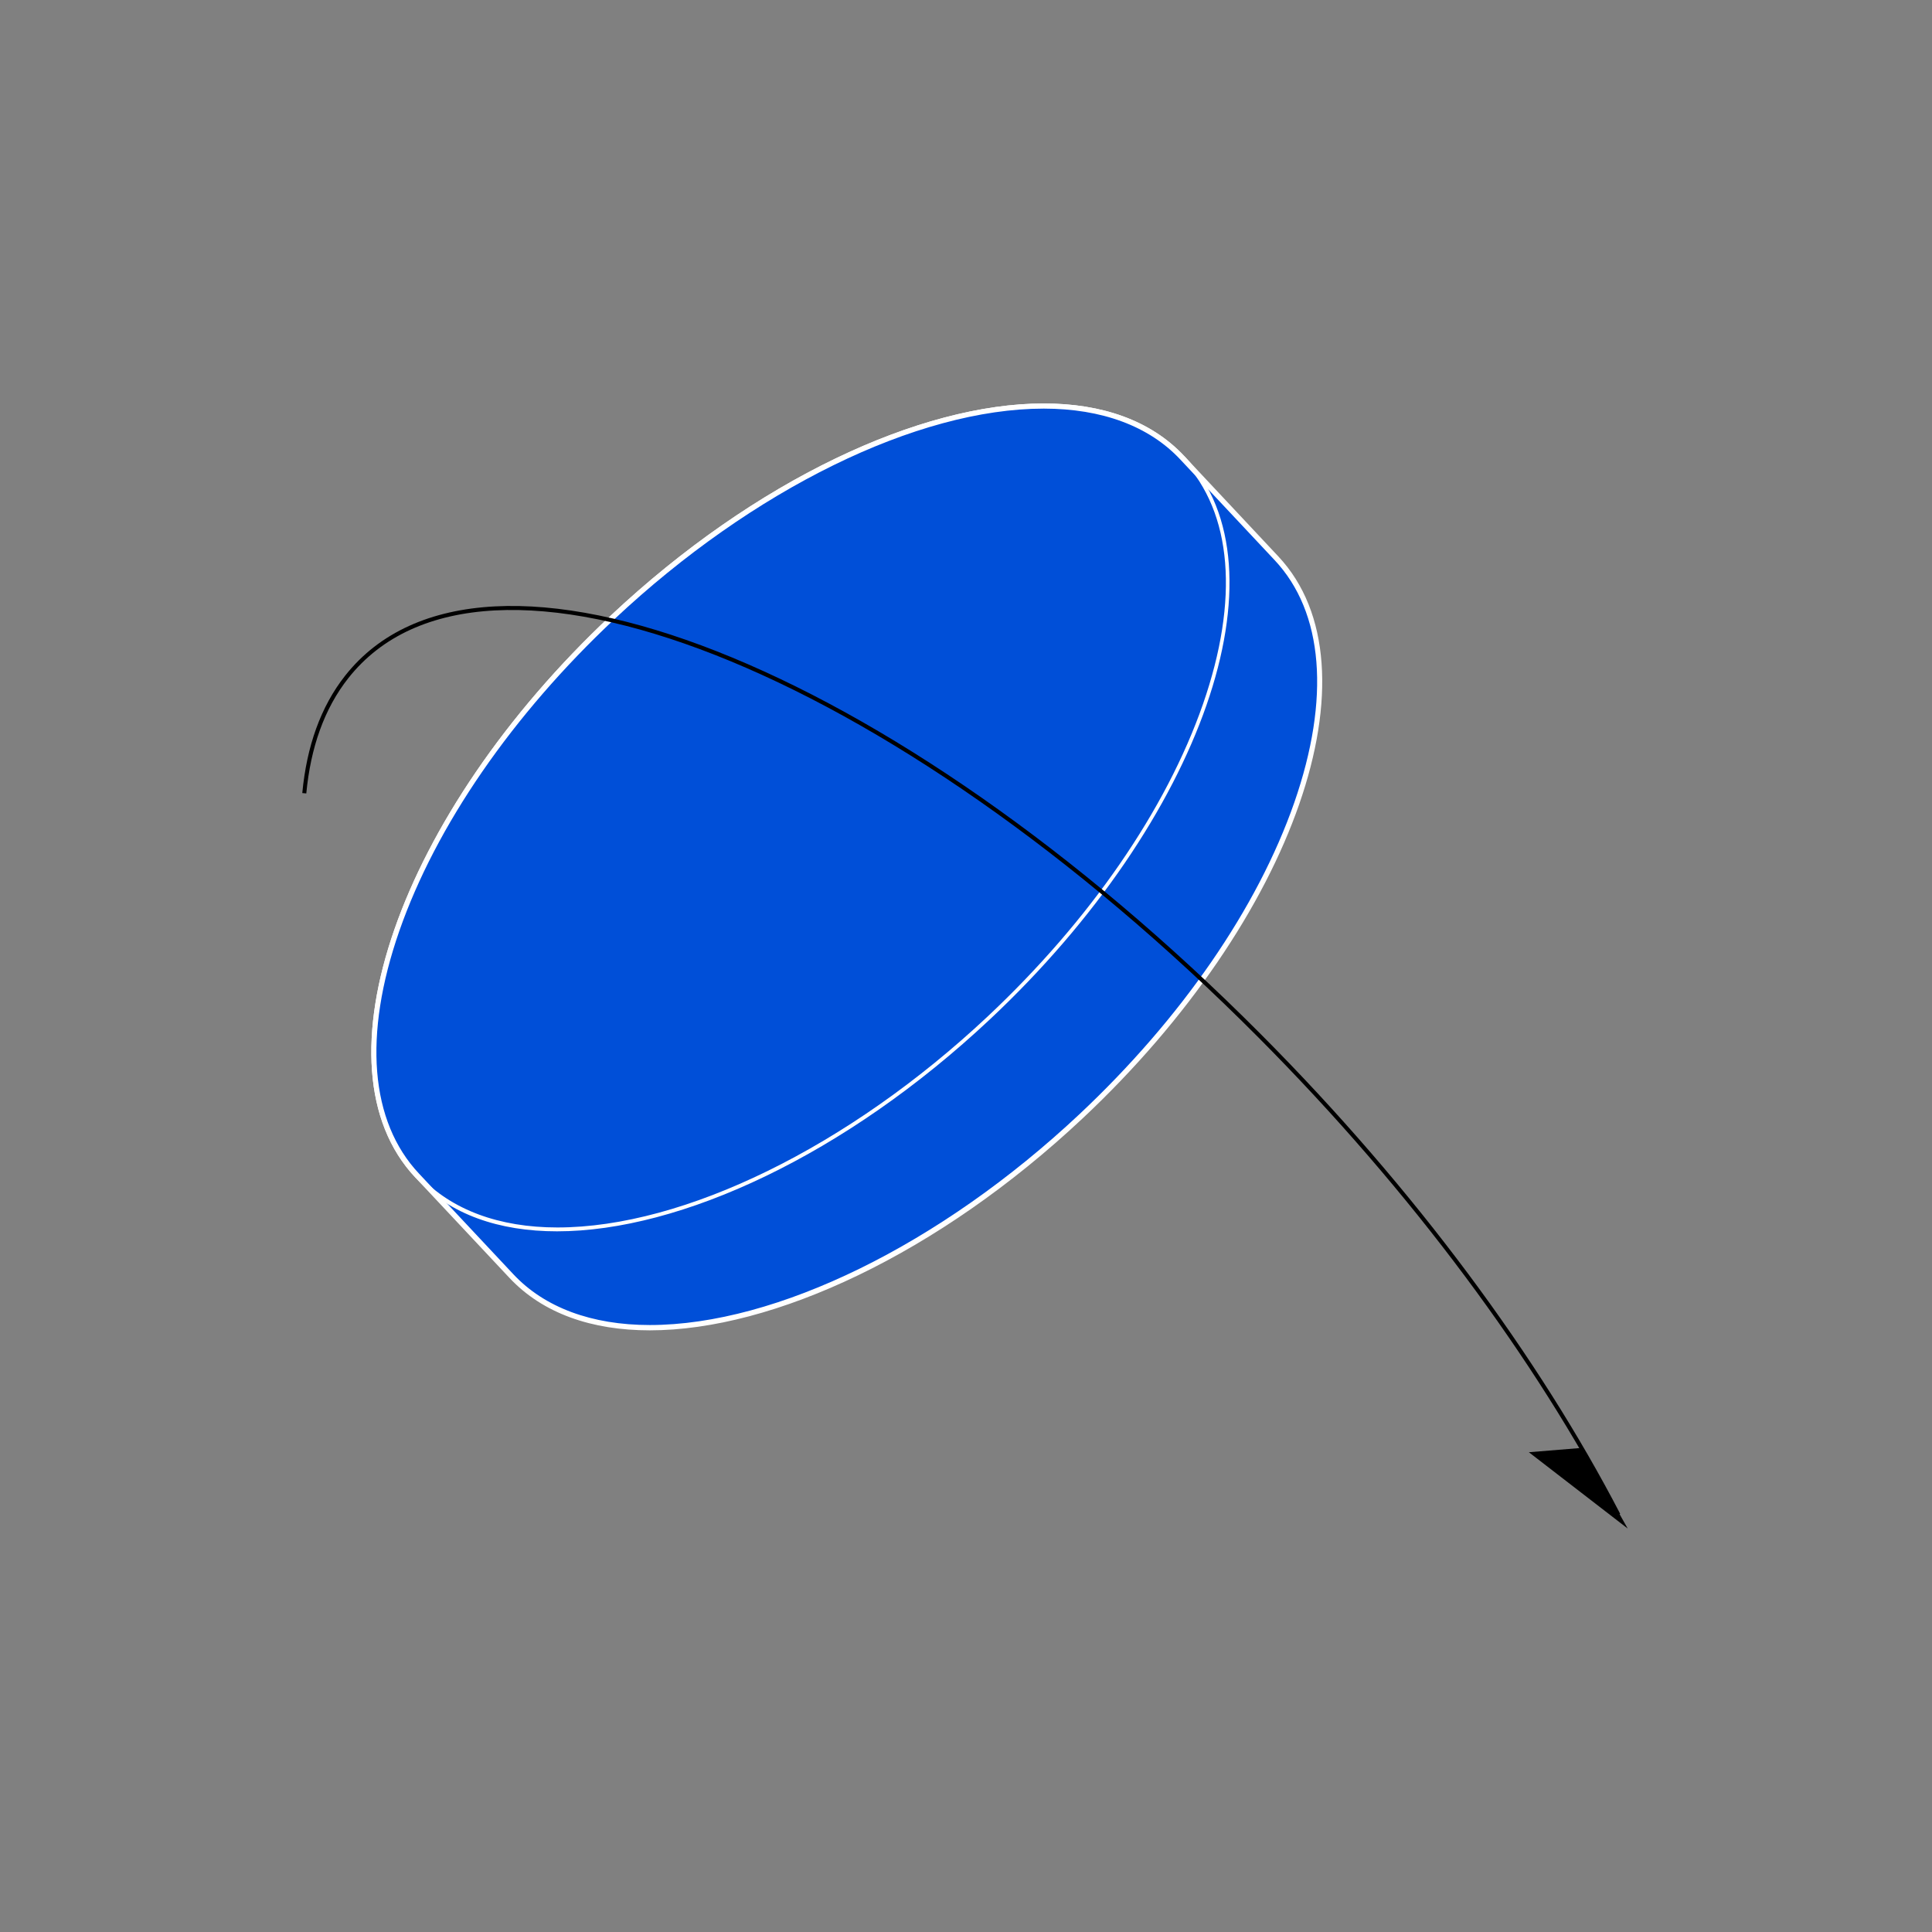 <?xml version="1.0" encoding="UTF-8"?><svg id="a" xmlns="http://www.w3.org/2000/svg" viewBox="0 0 120 120"><rect x="0" y="0" width="120" height="120" fill="#808080" stroke="none"/><defs><style>.b{fill:#004fd8;}.c{fill:#fff;}.d{fill:none;stroke:#000;stroke-miterlimit:10;stroke-width:.25px;}</style></defs><g><g><path class="b" d="M40.36,82.46c-3.65,0-6.62-1.11-8.59-3.2l-5.86-6.25c-6.4-6.82-.96-22.38,12.14-34.67,8.62-8.09,18.89-13.12,26.78-13.12,3.65,0,6.62,1.11,8.59,3.2l5.86,6.25c3.09,3.29,3.54,8.7,1.26,15.23-2.29,6.57-7.05,13.47-13.4,19.44-8.62,8.09-18.88,13.12-26.78,13.12h0Z"/><path class="c" d="M64.83,25.38c3.61,0,6.54,1.09,8.47,3.15l5.86,6.25c3.05,3.24,3.48,8.6,1.23,15.07-2.28,6.54-7.02,13.42-13.36,19.37-8.6,8.07-18.81,13.08-26.67,13.08-3.61,0-6.54-1.09-8.47-3.15l-5.86-6.25c-3.05-3.24-3.48-8.6-1.23-15.07,2.28-6.54,7.02-13.42,13.36-19.37,8.6-8.07,18.81-13.08,26.67-13.08m0-.32c-7.67,0-17.92,4.75-26.89,13.17-13.18,12.37-18.62,28-12.15,34.9l5.86,6.25c2.07,2.2,5.1,3.25,8.71,3.25,7.67,0,17.92-4.75,26.89-13.17,13.18-12.37,18.62-28,12.15-34.9l-5.86-6.25c-2.07-2.2-5.1-3.25-8.71-3.25h0Z"/></g><path class="c" d="M64.83,25.3c3.63,0,6.58,1.1,8.54,3.18l.1,.1c3.07,3.27,3.51,8.65,1.25,15.15-2.28,6.55-7.03,13.45-13.38,19.41-8.61,8.08-18.85,13.1-26.72,13.1-3.63,0-6.58-1.1-8.54-3.18l-.1-.1c-3.07-3.27-3.51-8.65-1.25-15.15,2.28-6.55,7.03-13.45,13.38-19.41,8.61-8.08,18.85-13.1,26.72-13.1m0-.24c-7.67,0-17.92,4.75-26.89,13.17-13.18,12.37-18.62,28-12.15,34.9l.1,.1c2.07,2.2,5.1,3.25,8.71,3.25,7.67,0,17.92-4.75,26.89-13.17,13.18-12.37,18.62-28,12.15-34.9l-.1-.1c-2.07-2.2-5.1-3.25-8.71-3.25h0Z"/></g><g><path class="d" d="M18.9,49.27c.27-2.87,1.13-5.32,2.64-7.23,8.43-10.67,33.81-.69,56.69,22.29,9.63,9.67,17.28,20.11,22.29,29.75"/><polygon points="94.96 90.2 98.27 89.93 101.1 94.94 94.96 90.2"/></g></svg>